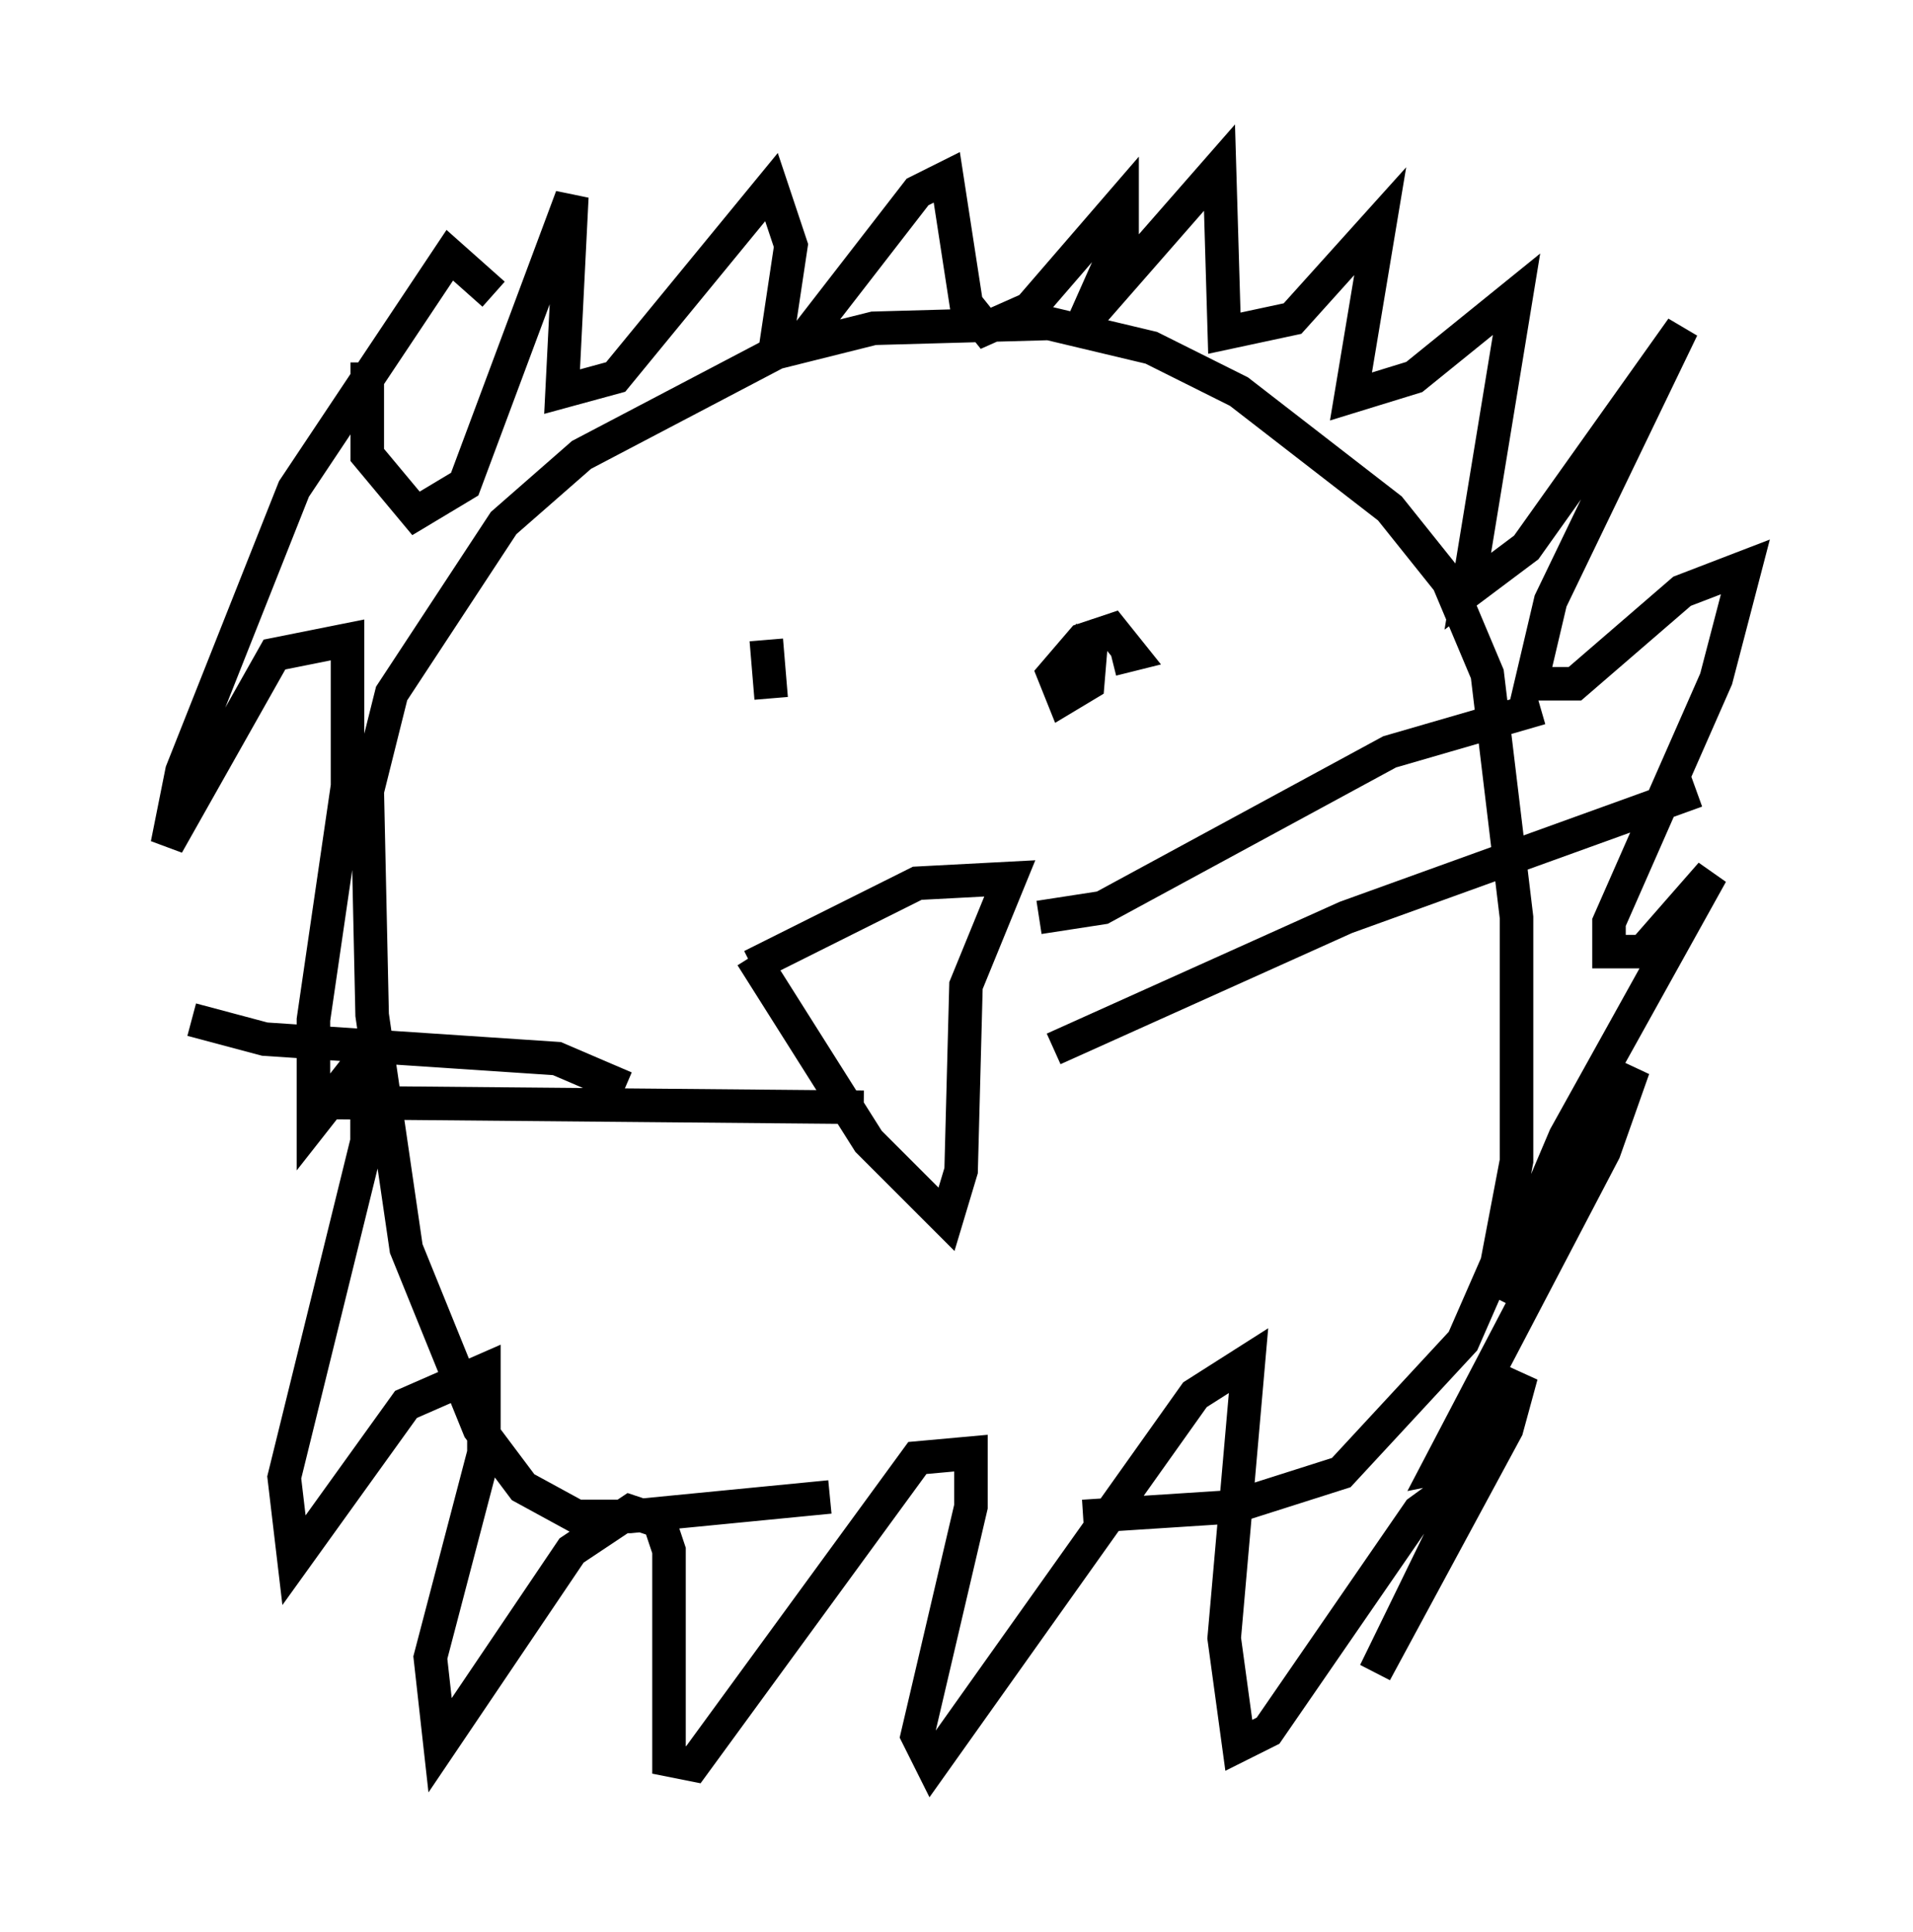 <?xml version="1.0" encoding="utf-8" ?>
<svg baseProfile="full" height="57.642" version="1.1" width="57.061" xmlns="http://www.w3.org/2000/svg" xmlns:ev="http://www.w3.org/2001/xml-events" xmlns:xlink="http://www.w3.org/1999/xlink"><defs /><rect fill="white" height="57.642" width="57.061" x="0" y="0" /><path d="M34.486, 42.475 m-9.732, 2.179 l-5.955, 0.581 -1.598, 0.0 l-1.598, -0.872 -1.307, -1.743 l-2.179, -5.374 -1.017, -6.972 l-0.145, -6.682 0.726, -2.905 l3.341, -5.084 2.324, -2.034 l5.81, -3.05 2.905, -0.726 l5.229, -0.145 3.05, 0.726 l2.615, 1.307 4.503, 3.486 l1.743, 2.179 1.162, 2.76 l0.872, 7.263 0.0, 7.263 l-0.581, 3.05 -1.017, 2.324 l-3.631, 3.922 -3.196, 1.017 l-4.503, 0.291 m-21.352, -34.425 l0.0, 2.76 1.453, 1.743 l1.453, -0.872 3.196, -8.57 l-0.291, 5.81 1.598, -0.436 l4.648, -5.665 0.581, 1.743 l-0.436, 2.905 0.726, 0.0 l3.486, -4.503 0.872, -0.436 l0.581, 3.777 0.581, 0.726 l1.307, -0.581 2.76, -3.196 l0.0, 1.017 -1.162, 2.615 l4.067, -4.648 0.145, 4.939 l2.034, -0.436 2.615, -2.905 l-0.872, 5.229 1.888, -0.581 l3.05, -2.469 -1.453, 8.86 l1.743, -1.307 4.648, -6.536 l-3.922, 8.134 -0.581, 2.469 l1.307, 0.0 3.196, -2.76 l1.888, -0.726 -0.872, 3.341 l-3.196, 7.263 0.0, 0.872 l1.017, 0.0 2.034, -2.324 l-4.358, 7.844 -2.034, 4.793 l4.067, -6.827 -0.872, 2.469 l-4.939, 9.441 0.726, -0.145 l1.743, -2.615 -0.436, 1.598 l-3.922, 7.263 2.905, -5.955 l-1.598, 1.162 -4.503, 6.536 l-0.872, 0.436 -0.436, -3.196 l0.726, -8.279 -1.598, 1.017 l-7.844, 11.039 -0.436, -0.872 l1.598, -6.827 0.0, -1.598 l-1.598, 0.145 -6.682, 9.151 l-0.726, -0.145 0.0, -6.246 l-0.291, -0.872 -0.872, -0.291 l-1.743, 1.162 -3.922, 5.81 l-0.291, -2.615 1.598, -6.101 l0.0, -2.469 -2.324, 1.017 l-3.341, 4.648 -0.291, -2.469 l2.469, -10.022 0.0, -2.615 l-1.598, 2.034 0.0, -3.05 l1.017, -6.972 0.0, -4.358 l-2.179, 0.436 -3.196, 5.665 l0.436, -2.179 3.341, -8.425 l4.648, -6.972 1.307, 1.162 m8.279, 12.056 l-0.145, -1.743 m9.732, -0.436 l-0.145, 1.743 -0.726, 0.436 l-0.291, -0.726 0.872, -1.017 l0.872, -0.291 0.581, 0.726 l-0.581, 0.145 m-2.179, 7.698 l1.888, -0.291 8.57, -4.648 l4.503, -1.307 m-14.525, 10.168 l8.715, -3.922 10.458, -3.777 m-31.955, 8.86 l-2.034, -0.872 -8.715, -0.581 l-2.179, -0.581 m20.045, 2.615 l-16.123, -0.145 m12.782, -4.358 l3.486, 5.52 2.324, 2.324 l0.436, -1.453 0.145, -5.52 l1.307, -3.196 -2.76, 0.145 l-4.939, 2.469 " fill="none" stroke="black" stroke-width="1" /></svg>
